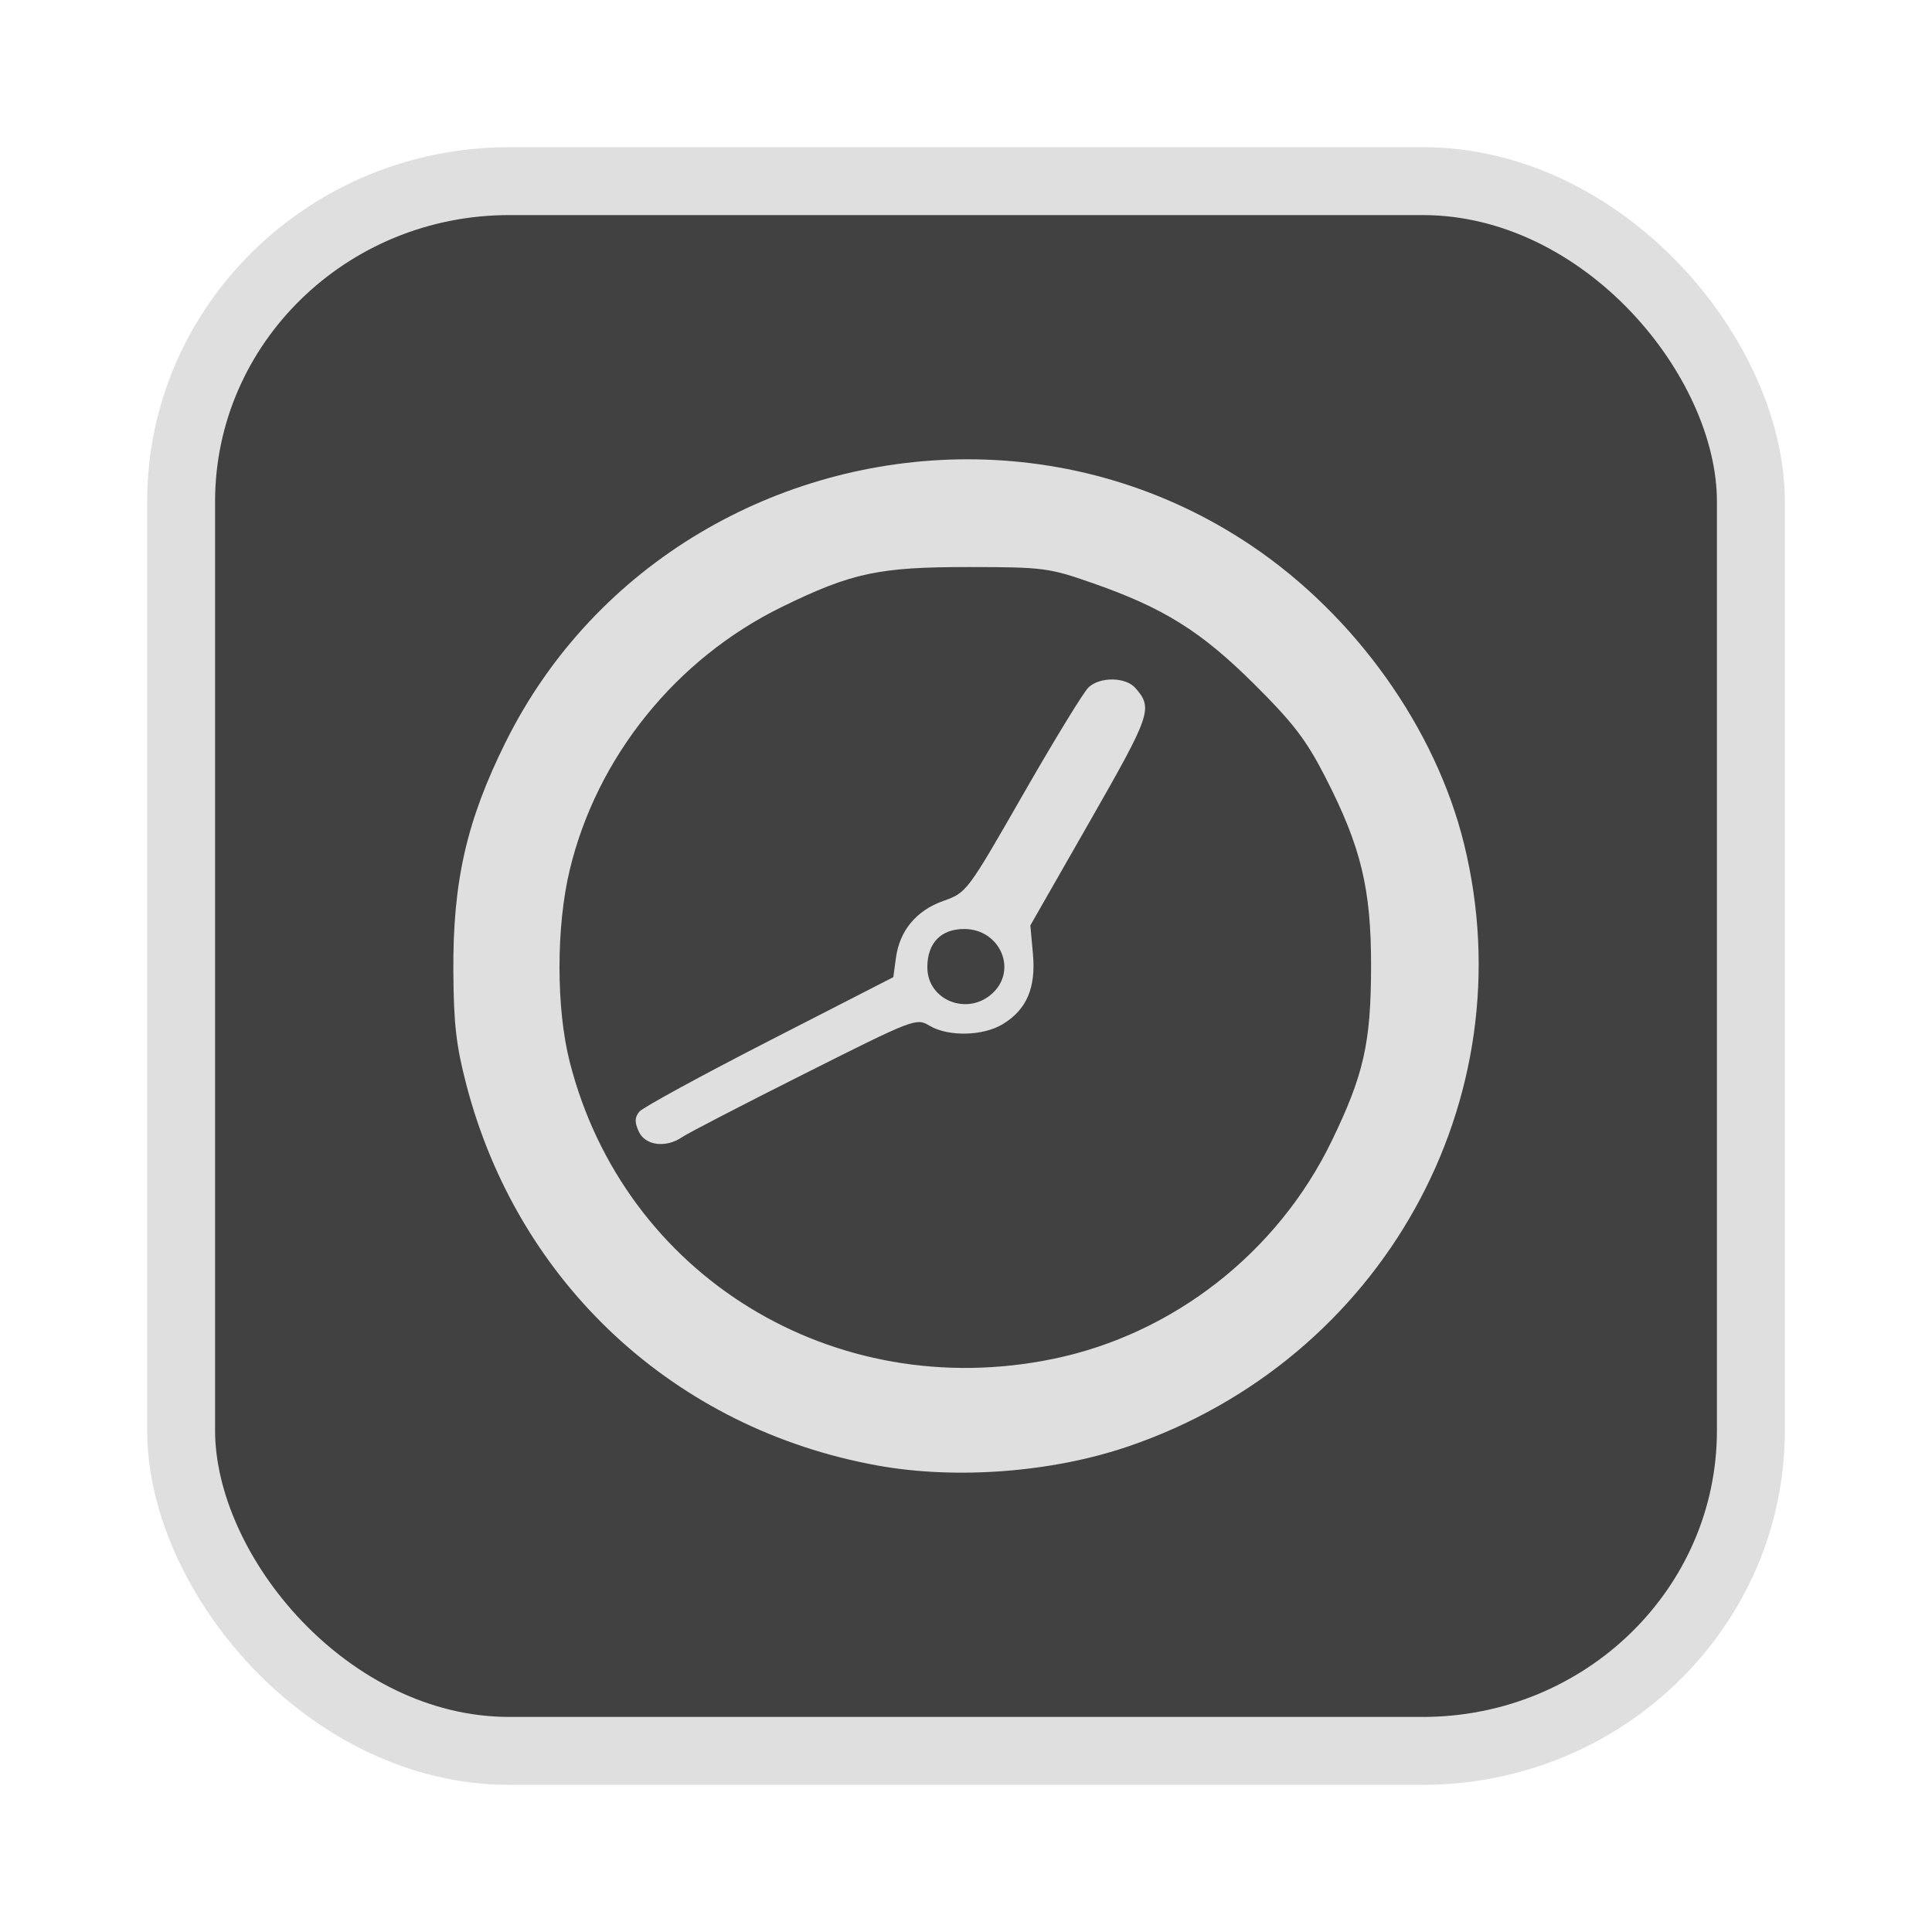 <?xml version="1.0" encoding="UTF-8" standalone="no"?>
<svg
   width="64"
   height="64"
   version="1.1"
   id="svg73"
   sodipodi:docname="audacious.svg"
   inkscape:version="1.4.2 (ebf0e940d0, 2025-05-08)"
   xmlns:inkscape="http://www.inkscape.org/namespaces/inkscape"
   xmlns:sodipodi="http://sodipodi.sourceforge.net/DTD/sodipodi-0.dtd"
   xmlns="http://www.w3.org/2000/svg"
   xmlns:svg="http://www.w3.org/2000/svg"
   xmlns:rdf="http://www.w3.org/1999/02/22-rdf-syntax-ns#"
   xmlns:cc="http://creativecommons.org/ns#"
   xmlns:dc="http://purl.org/dc/elements/1.1/">
  <sodipodi:namedview
     pagecolor="#f5f7fa"
     bordercolor="#666666"
     borderopacity="1"
     objecttolerance="10"
     gridtolerance="10"
     guidetolerance="10"
     inkscape:pageopacity="0"
     inkscape:pageshadow="2"
     inkscape:window-width="1377"
     inkscape:window-height="886"
     id="namedview75"
     showgrid="false"
     inkscape:zoom="6.2890624"
     inkscape:cx="46.82733"
     inkscape:cy="41.739131"
     inkscape:window-x="0"
     inkscape:window-y="49"
     inkscape:window-maximized="0"
     inkscape:current-layer="g877"
     inkscape:document-rotation="0"
     inkscape:pagecheckerboard="0"
     inkscape:showpageshadow="2"
     inkscape:deskcolor="#d1d1d1" />
  <defs
     id="defs29" />
  <circle
     cx="32.516"
     cy="31.878"
     r="0"
     fill="url(#b)"
     stroke-width="1.571"
     id="circle41"
     style="fill:url(#b)" />
  <g
     aria-label="GZ"
     transform="matrix(1.221,0,0,0.819,0.496,-0.166)"
     id="text93"
     style="font-weight:bold;font-size:11.526px;line-height:1.25;font-family:sans-serif;-inkscape-font-specification:'sans-serif Bold';fill:#f2f2f2;stroke-width:0.288" />
  <g
     id="g877"
     transform="matrix(1.1,0,0,1.1,-3.185,-3.207)">
    <rect
       x="8.35"
       y="8.37"
       width="47.273"
       height="47.273"
       rx="9.883"
       ry="9.649"
       fill="url(#linearGradient862)"
       stroke-width="3.054"
       id="rect35-7-3"
       style="fill:#414141;fill-opacity:1;stroke:#dfdfdf;stroke-width:2.045;stroke-dasharray:none;stroke-opacity:1" />
    <path
       id="path10"
       style="fill:#dfdfdf;fill-opacity:1;stroke:none;stroke-width:0.472;stroke-dasharray:none;stroke-opacity:0.6"
       d="m 32.002,16.747 c -5.648,0.012 -11.175,3.084 -13.873,8.504 -1.18,2.37 -1.599,4.205 -1.581,6.921 0.01,1.578 0.085,2.237 0.393,3.415 1.56,5.987 6.288,10.362 12.386,11.463 2.362,0.427 5.249,0.207 7.543,-0.575 7.642,-2.605 12.007,-10.432 10.116,-18.14 -0.855,-3.483 -3.273,-6.878 -6.4,-8.985 -2.635,-1.775 -5.625,-2.609 -8.584,-2.603 z m 0.083,3.245 c 2.223,0.002 2.396,0.024 3.687,0.474 2.166,0.755 3.288,1.455 4.897,3.055 1.175,1.169 1.564,1.677 2.136,2.793 1.077,2.099 1.384,3.361 1.38,5.707 -0.003,2.307 -0.222,3.268 -1.19,5.264 -1.625,3.35 -4.766,5.807 -8.377,6.552 -6.623,1.367 -12.93,-2.507 -14.566,-8.945 -0.41,-1.613 -0.41,-4.067 0,-5.776 0.817,-3.407 3.203,-6.365 6.393,-7.925 2.101,-1.027 2.924,-1.202 5.64,-1.199 z m 4.322,3.386 c -0.271,-0.005 -0.55,0.073 -0.725,0.232 -0.145,0.131 -1.029,1.576 -1.966,3.211 -1.696,2.959 -1.708,2.975 -2.411,3.225 -0.82,0.292 -1.319,0.894 -1.431,1.728 l -0.076,0.568 -3.73,1.912 c -2.052,1.052 -3.815,2.014 -3.918,2.138 -0.143,0.172 -0.147,0.316 -0.018,0.599 0.194,0.426 0.82,0.505 1.31,0.166 0.163,-0.113 1.813,-0.968 3.667,-1.899 3.333,-1.675 3.375,-1.692 3.784,-1.451 0.566,0.334 1.612,0.31 2.203,-0.051 0.719,-0.438 0.999,-1.094 0.906,-2.118 l -0.078,-0.854 1.791,-3.133 c 1.847,-3.231 1.908,-3.407 1.371,-4.018 -0.144,-0.164 -0.408,-0.25 -0.678,-0.255 z m -4.474,7.514 c 1.07,0 1.612,1.221 0.857,1.93 -0.749,0.703 -1.968,0.222 -1.968,-0.776 0,-0.732 0.407,-1.154 1.111,-1.154 z" />
  </g>
</svg>
